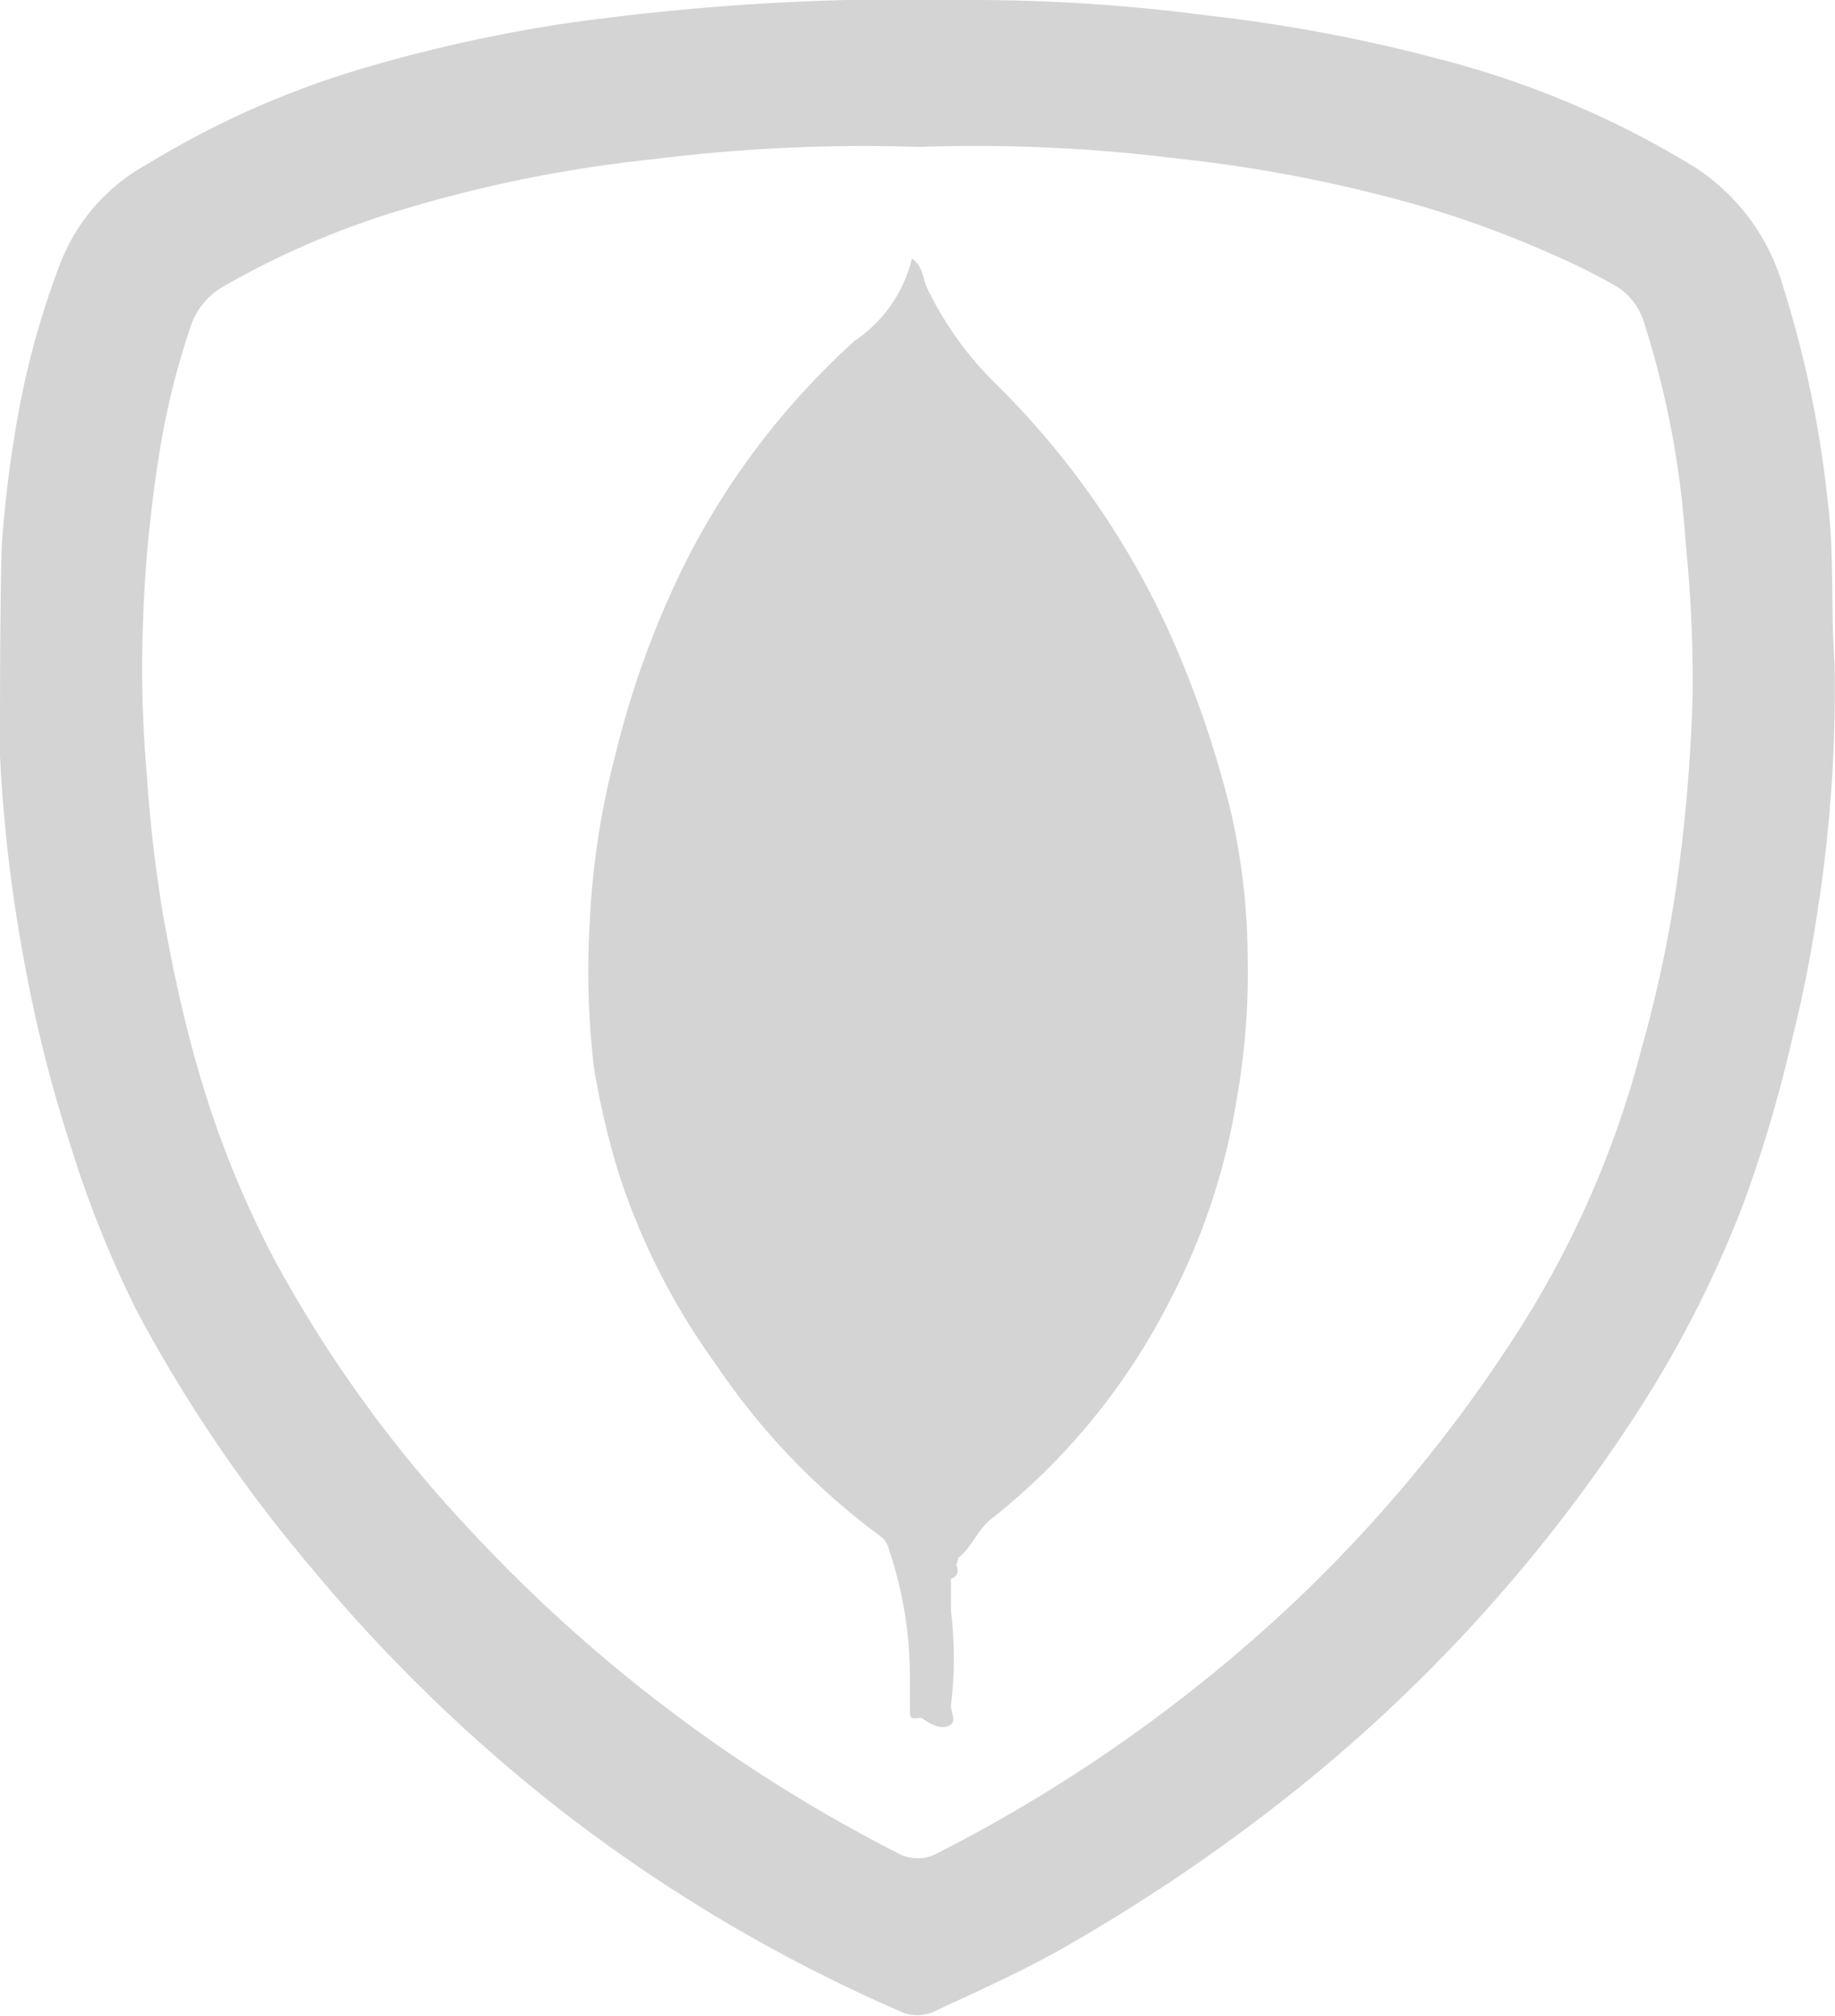 <svg xmlns="http://www.w3.org/2000/svg" viewBox="0 0 44.71 49.12"><defs><style>.cls-1{fill:#d4d4d4;}</style></defs><title>Recurso 3716</title><g id="Capa_2" data-name="Capa 2"><g id="Capa_1-2" data-name="Capa 1"><path class="cls-1" d="M44.7,16.15c-.1-1.31,0-2.63-.17-3.95A26.36,26.36,0,0,0,43.45,7a5.16,5.16,0,0,0-2.13-2.91,22.7,22.7,0,0,0-6.21-2.64A38.8,38.8,0,0,0,29.44.38Q26.58,0,23.71,0a59.81,59.81,0,0,0-10,.58A37,37,0,0,0,8.83,1.67,22,22,0,0,0,3.59,4,4.67,4.67,0,0,0,1.48,6.39a20.25,20.25,0,0,0-1,3.51,29,29,0,0,0-.44,3.46C0,15,0,16.73,0,18.42A37.3,37.3,0,0,0,.6,23.48a34.35,34.35,0,0,0,1.12,4.44,26.78,26.78,0,0,0,1.6,4A35.46,35.46,0,0,0,7.58,38.2,39.46,39.46,0,0,0,13.52,44a38.6,38.6,0,0,0,8.38,5,1,1,0,0,0,.9,0c1-.47,2-.91,3-1.47a44,44,0,0,0,5.5-3.69,38.79,38.79,0,0,0,8.77-9.7,27.35,27.35,0,0,0,2.42-4.84,33.42,33.42,0,0,0,1.18-4c.25-1,.45-2,.61-3.07A35,35,0,0,0,44.7,16.15ZM41.24,17a41.21,41.21,0,0,1-.41,4.7A31.82,31.82,0,0,1,40,25.54a23.94,23.94,0,0,1-2.94,6.79A35.23,35.23,0,0,1,31.58,39a37.46,37.46,0,0,1-8.72,6.15,1,1,0,0,1-1,0,37.31,37.31,0,0,1-10.43-7.89,31.51,31.51,0,0,1-4.72-6.52A24.33,24.33,0,0,1,4.81,26c-.34-1.17-.59-2.36-.81-3.55a34.65,34.65,0,0,1-.43-3.67,29.06,29.06,0,0,1-.09-3.49A32.59,32.59,0,0,1,3.89,11a18.83,18.83,0,0,1,.74-3,1.76,1.76,0,0,1,.78-1,20.63,20.63,0,0,1,4-1.77,32.89,32.89,0,0,1,6.51-1.35,41,41,0,0,1,6.47-.3,39.67,39.67,0,0,1,6.35.29,34.57,34.57,0,0,1,4.72.84,25.5,25.5,0,0,1,4.41,1.51A14.92,14.92,0,0,1,39.42,7a1.59,1.59,0,0,1,.65.9,22.36,22.36,0,0,1,1,5.32A33.22,33.22,0,0,1,41.24,17Z"/><path class="cls-1" d="M30,19.82a25.67,25.67,0,0,0-1.45-4.28,20.33,20.33,0,0,0-4.28-6.18A8.32,8.32,0,0,1,22.58,7c-.1-.22-.08-.5-.36-.7a3.36,3.36,0,0,1-1.39,2,18.54,18.54,0,0,0-4.17,5.49A22.38,22.38,0,0,0,15,18.37a19.56,19.56,0,0,0-.63,4.09A20.2,20.2,0,0,0,14.47,26a19.14,19.14,0,0,0,.62,2.64,16.73,16.73,0,0,0,2.34,4.59,17,17,0,0,0,4,4.19.55.55,0,0,1,.23.34,9.75,9.75,0,0,1,.51,3.08c0,.27,0,.54,0,.81s.05.23.28.21c.2.14.44.29.66.2s.06-.32.06-.5a9.32,9.32,0,0,0,0-2.3c0-.26,0-.53,0-.79a.21.21,0,0,0,.13-.32l.05-.19c.34-.26.46-.68.81-.95a16,16,0,0,0,4.32-5.27,16.07,16.07,0,0,0,1.66-5,17.57,17.57,0,0,0,.26-3.38A16.35,16.35,0,0,0,30,19.82Z"/></g></g></svg>